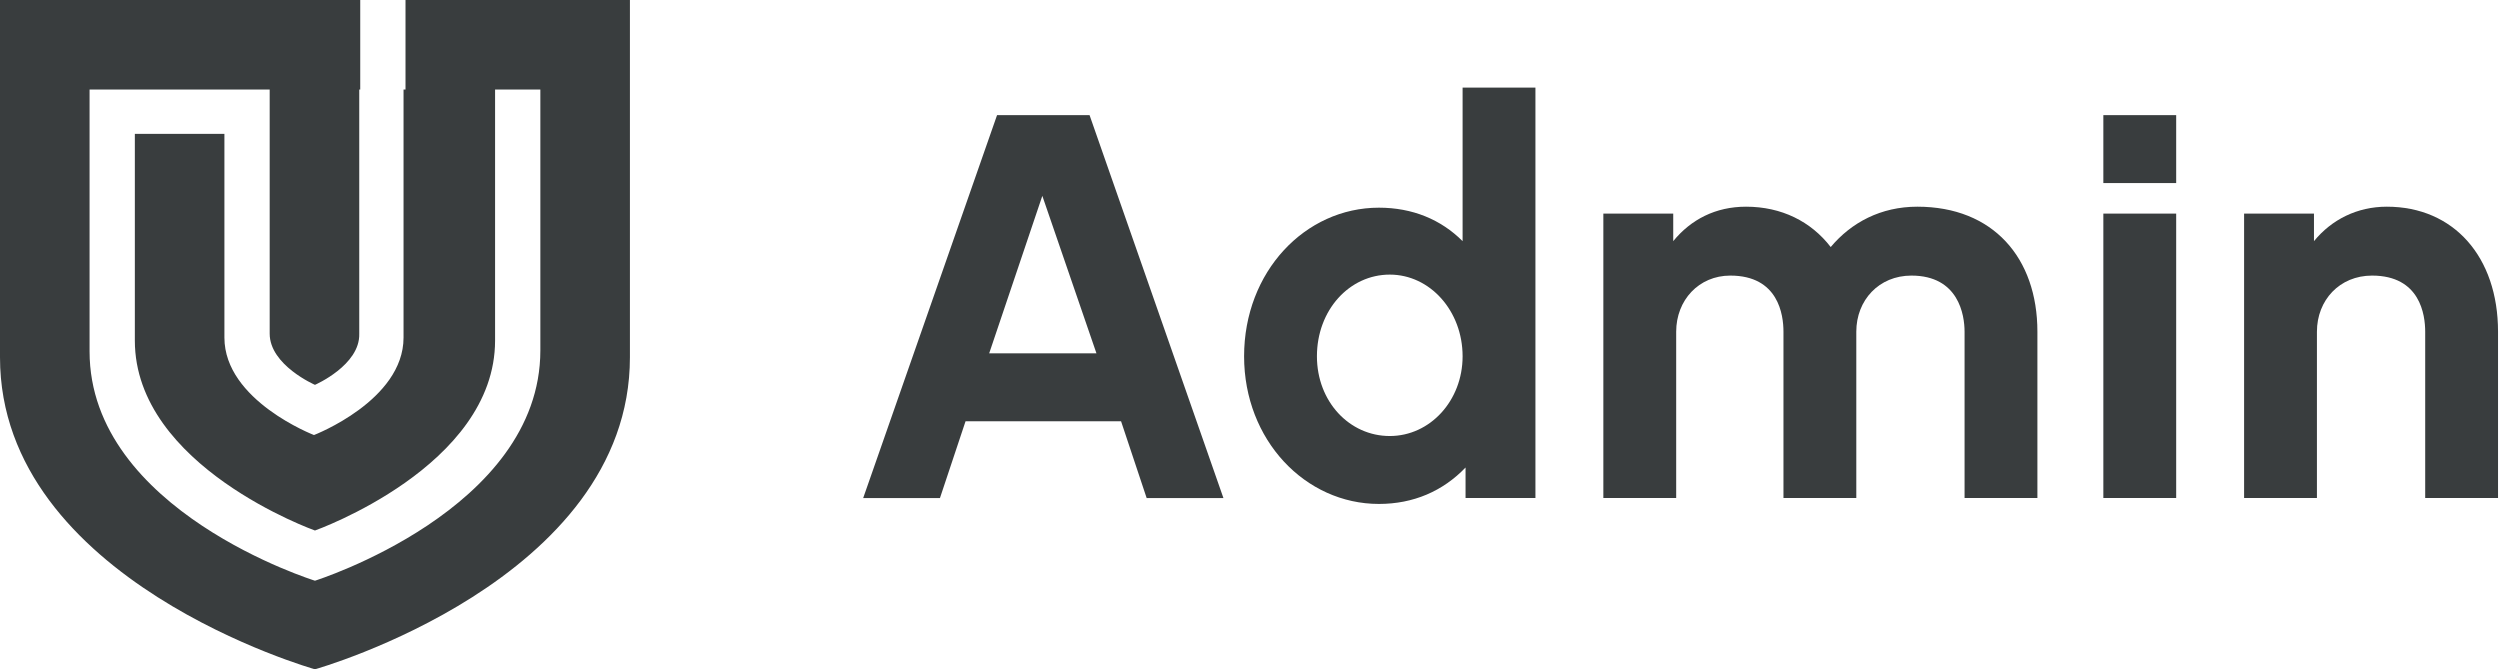 <?xml version="1.0" encoding="utf-8"?>
<!-- Generator: $$$/GeneralStr/196=Adobe Illustrator 27.6.0, SVG Export Plug-In . SVG Version: 6.00 Build 0)  -->
<svg version="1.1" id="圖層_1" xmlns="http://www.w3.org/2000/svg" xmlns:xlink="http://www.w3.org/1999/xlink" x="0px" y="0px"
	 viewBox="0 0 254 68" style="enable-background:new 0 0 254 68;" xml:space="preserve">
<style type="text/css">
	.st0{fill-rule:evenodd;clip-rule:evenodd;fill:#393D3E;}
	.st1{fill:#393D3E;}
</style>
<path class="st0" d="M32,68C32,68,0,59,0,36.3V0h36.6v9.1H9.1v26.6C9.1,51.9,32,59,32,59s22.9-7.2,22.9-23.4V9.1H41.2V0H64v36.3
	C64,59,32,68,32,68z M41.2,9.1h9.1v25.5C50.3,47.4,32,53.9,32,53.9s-18.3-6.5-18.3-19.3v-21h9.1v20.7c0,6.4,9.1,9.9,9.1,9.9
	s9.1-3.5,9.1-9.9V9.1z M32,39.1c0,0-4.6-2-4.6-5.2V9.1h9.1v24.8C36.6,37.1,32,39.1,32,39.1z"/>
<g>
	<path class="st1" d="M98.1,42.8l-2.6,7.8h-7.8l13.6-38.9h9.4l13.6,38.9h-7.8l-2.6-7.8H98.1z M105.9,19.9l-5.4,16h10.9L105.9,19.9z"
		/>
	<path class="st1" d="M156,50.6h-7.1v-3.1c-2.3,2.4-5.3,3.7-8.8,3.7c-7.5,0-13.7-6.5-13.7-15c0-8.6,6.2-15.1,13.7-15.1
		c3.4,0,6.3,1.2,8.5,3.4V8.9h7.4V50.6z M141.2,27.9c-4.1,0-7.4,3.6-7.4,8.3c0,4.6,3.3,8.1,7.4,8.1s7.4-3.6,7.4-8.1
		C148.6,31.6,145.3,27.9,141.2,27.9z"/>
	<path class="st1" d="M207,50.6h-7.4V33.7c0-1.7-0.6-5.7-5.4-5.7c-3.3,0-5.6,2.5-5.6,5.7v16.9h-7.4V33.7c0-1.7-0.5-5.7-5.4-5.7
		c-3.2,0-5.5,2.5-5.5,5.7v16.9h-7.4V21.7h7.1v2.8c1.8-2.2,4.3-3.5,7.4-3.5c3.6,0,6.6,1.5,8.6,4.1c2.1-2.5,5.1-4.1,8.8-4.1
		c7.7,0,12.2,5.2,12.2,12.7V50.6z"/>
	<path class="st1" d="M221.1,18.6h-7.4v-6.9h7.4V18.6z M221.1,50.6h-7.4V21.7h7.4V50.6z"/>
	<path class="st1" d="M253.8,50.6h-7.4V33.7c0-1.7-0.5-5.7-5.4-5.7c-3.3,0-5.6,2.5-5.6,5.7v16.9H228V21.7h7.1v2.8
		c1.8-2.2,4.4-3.5,7.4-3.5c6.8,0,11.3,5.1,11.3,12.7V50.6z"/>
</g>
</svg>
